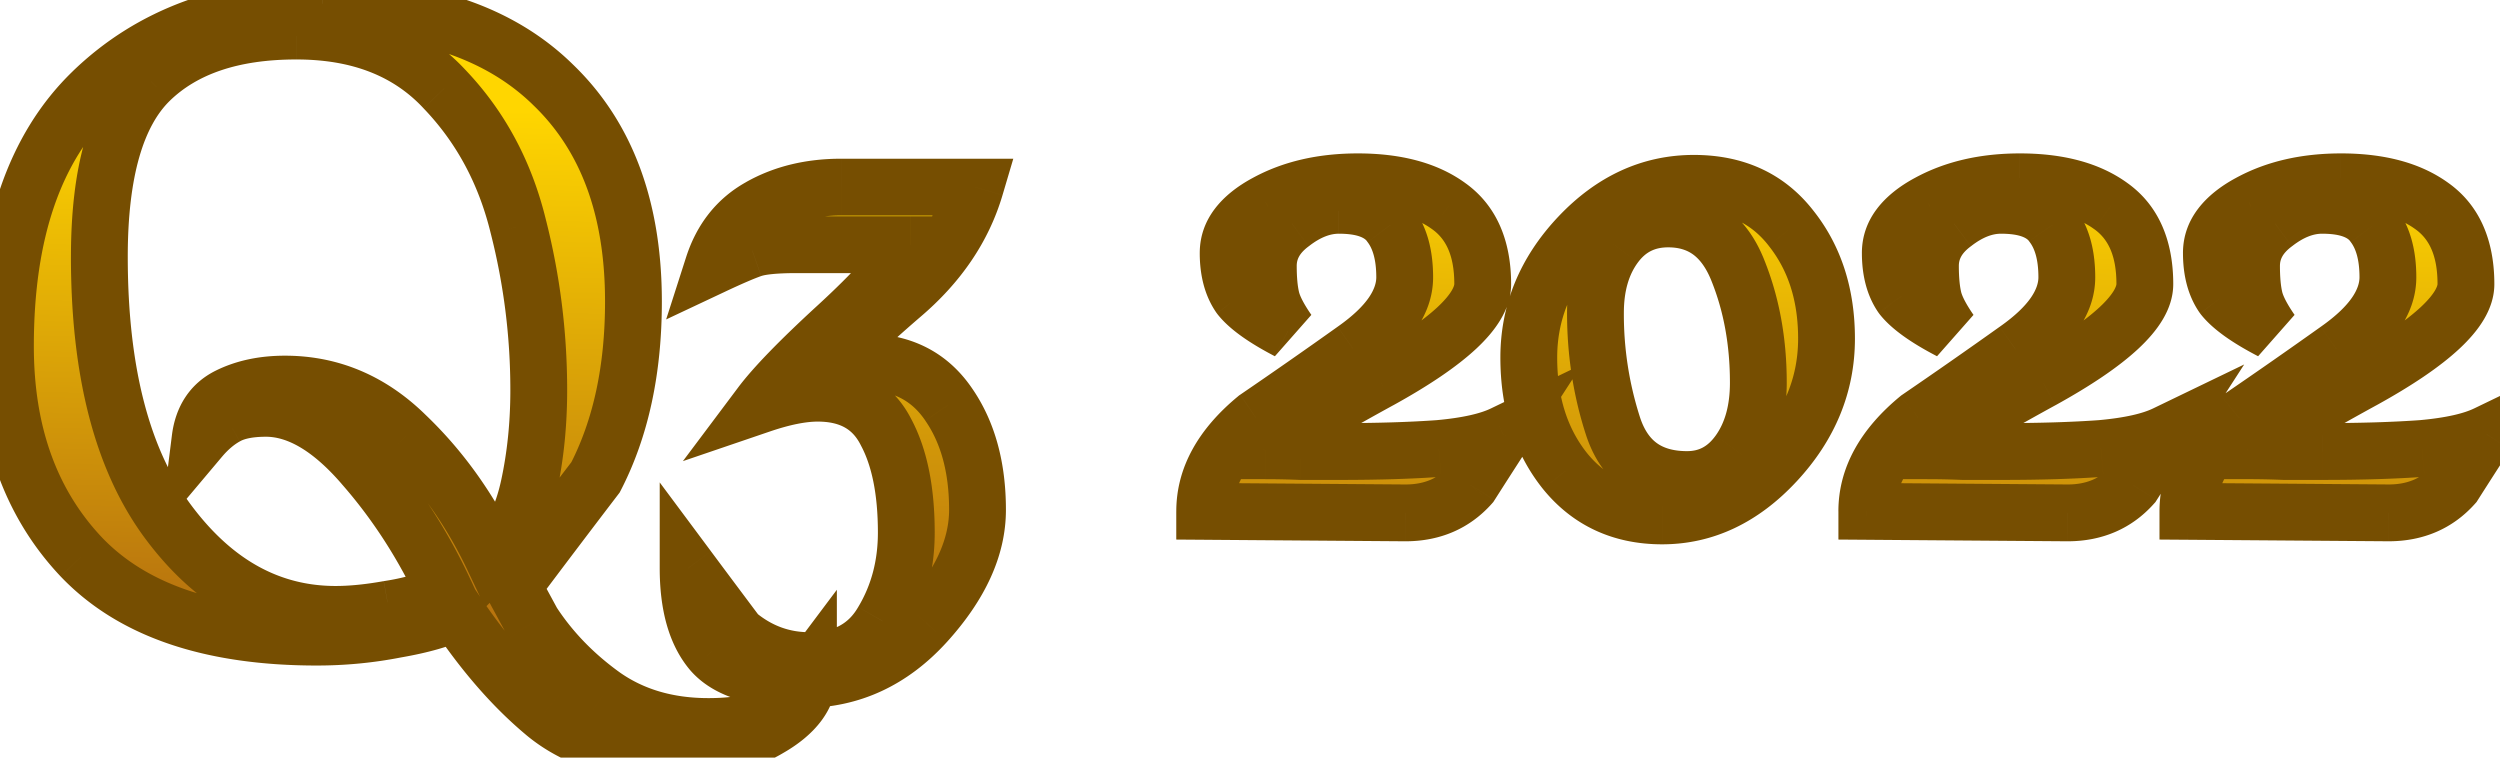 <svg width="132" height="40" viewBox="0 0 132 40" fill="none" xmlns="http://www.w3.org/2000/svg">
    <path d="M17.046.36c5.307 0 9.36 1.373 12.16 4.12 2.827 2.72 4.24 6.533 4.24 11.44 0 3.6-.666 6.693-2 9.28-1.466 1.92-2.92 3.84-4.36 5.76l1.04 1.92c.96 1.467 2.2 2.747 3.72 3.84 1.547 1.093 3.4 1.64 5.56 1.64 1.387 0 2.414-.187 3.08-.56.667-.373 1.4-1.093 2.2-2.16 0 1.093-.706 2.04-2.12 2.84-1.413.827-3.146 1.24-5.2 1.24-2.773 0-4.986-.693-6.64-2.08-1.626-1.36-3.173-3.133-4.64-5.32-.746.373-1.813.68-3.2.92-1.36.267-2.746.4-4.16.4-5.6 0-9.746-1.413-12.44-4.24-2.666-2.827-4-6.533-4-11.12 0-6 1.534-10.48 4.6-13.44C7.98 1.853 12.033.36 17.046.36zm-11.8 13.2c0 6.08 1.214 10.747 3.64 14 2.427 3.253 5.374 4.88 8.84 4.88.827 0 1.76-.093 2.8-.28 1.067-.16 2.067-.44 3-.84-1.173-2.533-2.626-4.787-4.36-6.76-1.733-2-3.44-3-5.12-3-.906 0-1.613.147-2.12.44-.48.267-.933.653-1.36 1.16.134-1.067.627-1.813 1.48-2.24.854-.427 1.854-.64 3-.64 2.427 0 4.56.907 6.4 2.72 1.867 1.787 3.4 3.947 4.6 6.48.907-.933 1.534-2.2 1.88-3.8.347-1.6.52-3.293.52-5.08 0-2.933-.36-5.813-1.08-8.64-.693-2.853-2-5.28-3.92-7.28-1.893-2.027-4.493-3.04-7.8-3.04-3.36 0-5.933.867-7.72 2.6-1.786 1.733-2.68 4.84-2.68 9.32zm39.167-3.68h7.08c-.64 2.16-1.933 4.067-3.88 5.72-1.92 1.653-3.226 2.907-3.92 3.76.72-.16 1.387-.24 2-.24 1.92 0 3.387.747 4.4 2.24 1.014 1.467 1.52 3.32 1.52 5.56 0 1.973-.906 3.96-2.72 5.96-1.813 2-3.973 3-6.48 3-2.373 0-3.986-.493-4.84-1.48-.826-.987-1.24-2.453-1.24-4.4.854 1.147 1.72 2.307 2.6 3.48 1.12.933 2.387 1.4 3.8 1.4 1.787 0 3.08-.693 3.88-2.08.827-1.387 1.24-2.947 1.24-4.68 0-2.213-.36-3.987-1.08-5.32-.693-1.36-1.893-2.04-3.6-2.04-.826 0-1.826.2-3 .6.72-.96 2.054-2.333 4-4.12 1.947-1.787 3.254-3.227 3.92-4.32h-6.04c-1.12 0-1.906.08-2.36.24-.453.16-1.133.453-2.04.88.454-1.413 1.28-2.453 2.48-3.12 1.227-.693 2.654-1.04 4.28-1.04zm27.274-.28c2.026 0 3.626.427 4.8 1.28 1.2.853 1.8 2.227 1.8 4.12 0 1.387-1.814 3.08-5.44 5.08-3.6 1.973-5.614 3.213-6.04 3.72.613 0 1.24.013 1.88.04h2.04c2.026 0 3.773-.053 5.24-.16 1.493-.133 2.626-.387 3.4-.76-.587.907-1.16 1.8-1.72 2.68-.88.987-2.027 1.48-3.44 1.48l-10.6-.08c0-1.787.906-3.427 2.72-4.92a316.74 316.74 0 0 0 5.16-3.6c1.786-1.253 2.68-2.533 2.68-3.84 0-1.173-.254-2.093-.76-2.76-.48-.693-1.387-1.04-2.72-1.04-.827 0-1.654.32-2.48.96-.827.613-1.24 1.36-1.24 2.24 0 .693.053 1.267.16 1.72.106.453.4 1.027.88 1.72-1.28-.667-2.134-1.28-2.56-1.84-.4-.587-.6-1.347-.6-2.28 0-1.04.666-1.92 2-2.64 1.36-.747 2.973-1.12 4.84-1.12zm17.753.08c2.186 0 3.893.787 5.12 2.36 1.253 1.573 1.88 3.52 1.88 5.84 0 2.427-.894 4.6-2.68 6.52-1.76 1.893-3.76 2.84-6 2.84-2.134 0-3.84-.787-5.12-2.36-1.28-1.6-1.92-3.6-1.92-6s.88-4.533 2.64-6.4c1.76-1.867 3.786-2.8 6.08-2.8zm-5.2 6.84c0 2.08.306 4.067.92 5.96.613 1.893 1.92 2.84 3.92 2.84 1.12 0 2.026-.48 2.72-1.44.693-.96 1.04-2.187 1.04-3.68 0-2.16-.36-4.133-1.08-5.92-.72-1.813-1.947-2.72-3.68-2.72-1.174 0-2.107.467-2.8 1.4-.694.933-1.04 2.12-1.04 3.56zm22.408-6.92c2.026 0 3.626.427 4.8 1.28 1.2.853 1.8 2.227 1.8 4.12 0 1.387-1.814 3.08-5.44 5.08-3.6 1.973-5.614 3.213-6.04 3.72.613 0 1.24.013 1.88.04h2.04c2.026 0 3.773-.053 5.24-.16 1.493-.133 2.626-.387 3.4-.76-.587.907-1.16 1.8-1.72 2.68-.88.987-2.027 1.48-3.44 1.48l-10.6-.08c0-1.787.906-3.427 2.72-4.92a316.74 316.74 0 0 0 5.16-3.6c1.786-1.253 2.68-2.533 2.68-3.84 0-1.173-.254-2.093-.76-2.76-.48-.693-1.387-1.04-2.72-1.04-.827 0-1.654.32-2.48.96-.827.613-1.24 1.36-1.24 2.24 0 .693.053 1.267.16 1.72.106.453.4 1.027.879 1.72-1.279-.667-2.133-1.28-2.559-1.84-.4-.587-.6-1.347-.6-2.28 0-1.04.666-1.92 2-2.64 1.36-.747 2.973-1.12 4.84-1.12zm16.953 0c2.026 0 3.626.427 4.8 1.28 1.2.853 1.8 2.227 1.8 4.12 0 1.387-1.814 3.08-5.44 5.08-3.6 1.973-5.614 3.213-6.04 3.72.613 0 1.24.013 1.88.04h2.04c2.026 0 3.773-.053 5.24-.16 1.493-.133 2.626-.387 3.4-.76-.587.907-1.16 1.8-1.72 2.68-.88.987-2.027 1.48-3.44 1.48l-10.6-.08c0-1.787.906-3.427 2.72-4.92a316.74 316.74 0 0 0 5.16-3.6c1.786-1.253 2.68-2.533 2.68-3.84 0-1.173-.254-2.093-.76-2.76-.48-.693-1.387-1.04-2.72-1.04-.827 0-1.654.32-2.48.96-.827.613-1.24 1.36-1.24 2.24 0 .693.053 1.267.16 1.72.106.453.4 1.027.88 1.72-1.28-.667-2.134-1.28-2.56-1.84-.4-.587-.6-1.347-.6-2.28 0-1.04.666-1.92 2-2.64 1.36-.747 2.973-1.12 4.84-1.12z" fill="url(#89ms685upa)"/>
    <path d="m29.206 4.48-1.05 1.07.005.006.005.005 1.04-1.081zm2.24 20.72 1.192.91.08-.105.061-.118-1.333-.687zm-4.36 5.76-1.2-.9-.577.77.458.844 1.32-.714zm1.04 1.92-1.319.714.03.055.034.053 1.255-.822zm3.72 3.84-.876 1.218.01.007.866-1.225zm10.84-1.08h1.5v-4.5l-2.7 3.6 1.2.9zm-2.12 2.84-.739-1.305-.009.005-.01.005.758 1.295zm-11.84-.84.964-1.15h-.002l-.962 1.15zm-4.64-5.32 1.246-.836-.736-1.096-1.18.59.67 1.342zm-3.2.92-.256-1.478-.016.003-.016.003.288 1.472zm-16.6-3.84-1.09 1.03.004.005L4.286 29.4zm.6-24.56 1.042 1.08-1.042-1.08zm4 22.72 1.203-.897-1.203.897zm11.64 4.6-.222-1.483-.022.003-.02.004.264 1.476zm3-.84.591 1.379 1.42-.608-.65-1.401-1.36.63zm-4.36-6.76-1.133.982.006.008 1.127-.99zM11.926 22l.729 1.311.011-.006.012-.007L11.926 22zm-1.36 1.16-1.488-.186-.629 5.029 3.265-3.877-1.148-.966zm10.88-.16-1.053 1.068.008.008.008.008L21.446 23zm4.6 6.48-1.355.642.925 1.954 1.506-1.55-1.076-1.046zm1.88-3.8 1.466.318-1.466-.318zm-.56-13.72-1.457.354.002.008.002.008 1.453-.37zm-3.92-7.28L22.35 5.704l.007.007.007.008 1.082-1.039zm-15.52-.44 1.045 1.077L7.926 4.24zm9.12-2.38c5.056 0 8.678 1.305 11.11 3.69l2.1-2.14C27.09.301 22.605-1.14 17.047-1.14v3zm11.12 3.7c2.463 2.37 3.78 5.753 3.78 10.36h3c0-5.206-1.51-9.45-4.7-12.52l-2.08 2.16zm3.78 10.36c0 3.417-.632 6.263-1.833 8.593l2.666 1.374c1.466-2.843 2.167-6.184 2.167-9.967h-3zm-1.692 8.37a817.798 817.798 0 0 0-4.368 5.77l2.4 1.8a816.446 816.446 0 0 1 4.352-5.75l-2.384-1.82zm-4.487 7.384a282.424 282.424 0 0 1 .52.96l.52.96 2.638-1.428-.26-.48-.26-.48c-.15-.28-.369-.681-.52-.96l-2.638 1.428zm1.104 2.028c1.068 1.63 2.44 3.042 4.1 4.236l1.751-2.436c-1.38-.993-2.488-2.141-3.34-3.444l-2.51 1.644zm4.11 4.243c1.834 1.297 4 1.915 6.425 1.915v-3c-1.895 0-3.435-.475-4.694-1.365l-1.732 2.45zm6.425 1.915c1.465 0 2.806-.187 3.813-.751l-1.466-2.618c-.326.183-1.038.369-2.347.369v3zm3.813-.751c.938-.525 1.822-1.441 2.667-2.569l-2.4-1.8c-.754 1.006-1.337 1.53-1.733 1.751l1.466 2.618zm-.033-3.469c0 .316-.166.86-1.359 1.535l1.478 2.61c1.634-.924 2.881-2.275 2.881-4.145h-3zm-1.377 1.545c-1.132.662-2.589 1.035-4.443 1.035v3c2.253 0 4.263-.454 5.958-1.445l-1.515-2.59zm-4.443 1.035c-2.523 0-4.362-.627-5.676-1.73l-1.928 2.3c1.993 1.67 4.581 2.43 7.604 2.43v-3zm-5.678-1.73c-1.495-1.25-2.95-2.91-4.356-5.006l-2.492 1.672c1.528 2.277 3.166 4.165 4.924 5.635l1.924-2.302zm-6.273-5.512c-.556.279-1.458.554-2.785.784l.512 2.956c1.447-.25 2.678-.588 3.615-1.056l-1.342-2.684zm-2.817.79a20.065 20.065 0 0 1-3.872.372v3c1.509 0 2.992-.142 4.449-.428l-.577-2.944zm-3.872.372c-5.37 0-9.048-1.355-11.354-3.775L3.2 30.435c3.08 3.233 7.696 4.705 13.526 4.705v-3zM5.377 28.37c-2.357-2.498-3.59-5.813-3.59-10.09h-3c0 4.896 1.432 8.995 4.408 12.15l2.182-2.06zm-3.59-10.09c0-5.762 1.47-9.782 4.141-12.36L3.845 3.76C.382 7.103-1.214 12.043-1.214 18.28h3zM5.927 5.92c2.768-2.673 6.424-4.06 11.118-4.06v-3c-5.332 0-9.782 1.6-13.202 4.9l2.084 2.16zm-2.182 7.64c0 6.25 1.243 11.284 3.938 14.897l2.405-1.794C7.93 23.77 6.746 19.47 6.746 13.56h-3zm3.938 14.897c2.655 3.56 6.017 5.483 10.042 5.483v-3c-2.908 0-5.439-1.33-7.637-4.277l-2.405 1.794zm10.042 5.483c.936 0 1.96-.105 3.065-.304l-.53-2.952c-.975.175-1.817.256-2.535.256v3zm3.023-.297a13.66 13.66 0 0 0 3.368-.944l-1.182-2.758c-.808.347-1.683.593-2.631.736l.445 2.966zm4.138-2.953c-1.23-2.656-2.76-5.032-4.594-7.12l-2.254 1.98c1.633 1.859 3.01 3.99 4.126 6.4l2.722-1.26zM20.3 23.578c-1.856-2.142-3.94-3.518-6.254-3.518v3c1.047 0 2.376.624 3.987 2.482l2.267-1.964zm-6.254-3.518c-1.038 0-2.044.163-2.871.642l1.503 2.596c.186-.107.593-.238 1.368-.238v-3zm-2.848.629c-.669.371-1.259.887-1.78 1.505l2.296 1.932c.332-.395.65-.653.94-.815l-1.456-2.622zm.857 2.657c.08-.643.32-.913.662-1.084l-1.342-2.684c-1.364.683-2.11 1.905-2.297 3.396l2.977.372zm.662-1.084c.607-.304 1.369-.482 2.33-.482v-3c-1.334 0-2.572.249-3.672.798l1.342 2.684zm2.33-.482c2.005 0 3.767.732 5.346 2.288l2.106-2.136c-2.1-2.07-4.605-3.152-7.453-3.152v3zm5.362 2.304c1.724 1.65 3.153 3.656 4.282 6.038l2.71-1.284c-1.27-2.685-2.908-4.998-4.918-6.922l-2.074 2.168zm6.713 6.441c1.147-1.18 1.88-2.723 2.27-4.527l-2.932-.636c-.302 1.396-.823 2.387-1.49 3.073l2.152 2.09zm2.27-4.527c.372-1.714.554-3.514.554-5.398h-3c0 1.69-.164 3.276-.486 4.762l2.932.636zm.554-5.398c0-3.058-.375-6.062-1.126-9.01l-2.907.74a33.366 33.366 0 0 1 1.033 8.27h3zm-1.122-8.994c-.752-3.095-2.181-5.762-4.296-7.965L22.364 5.72c1.726 1.797 2.91 3.983 3.545 6.595l2.915-.708zm-4.282-7.95C22.312 1.268 19.282.14 15.646.14v3c2.978 0 5.149.899 6.704 2.564l2.192-2.048zM15.646.14c-3.61 0-6.611.935-8.764 3.023L8.97 5.317c1.42-1.378 3.566-2.177 6.675-2.177v-3zM6.882 3.163C4.644 5.335 3.746 8.972 3.746 13.56h3c0-4.372.89-6.948 2.225-8.243L6.88 3.163zM51.493 9.88l1.439.426.57-1.926h-2.009v1.5zm-3.88 5.72-.97-1.143-.008.006.978 1.137zm-3.92 3.76-1.164-.946-2.718 3.345 4.208-.935-.326-1.464zm6.4 2-1.24.842.006.01 1.234-.852zm-1.2 11.52-1.11-1.008 1.11 1.008zm-11.32 1.52-1.15.963.008.01.008.008 1.134-.981zm-1.24-4.4 1.204-.895-2.704-3.633V30h1.5zm2.6 3.48-1.2.9.106.14.134.112.96-1.152zm7.68-.68-1.288-.768-.006.01-.005.008 1.3.75zm.16-10-1.336.681.008.016.009.016 1.32-.713zm-6.6-1.44-1.2-.9-2.916 3.888 4.6-1.568-.484-1.42zm4-4.12-1.014-1.105 1.014 1.105zm3.92-4.32 1.281.78 1.39-2.28h-2.67v1.5zm-8.4.24.5 1.415-.5-1.415zm-2.04.88-1.428-.458-1.053 3.284 3.12-1.469-.639-1.357zm2.48-3.12.729 1.311.01-.005-.739-1.306zm4.28.46h7.08v-3h-7.08v3zm5.642-1.926c-.546 1.844-1.657 3.512-3.413 5.003l1.942 2.286c2.139-1.816 3.614-3.961 4.348-6.437l-2.877-.852zm-3.42 5.01c-1.924 1.656-3.32 2.984-4.106 3.95l2.329 1.892c.601-.74 1.818-1.919 3.734-3.57l-1.957-2.273zm-2.616 6.36a7.772 7.772 0 0 1 1.674-.204v-3c-.742 0-1.519.097-2.325.276l.65 2.928zm1.674-.204c1.461 0 2.446.53 3.16 1.582l2.482-1.684c-1.313-1.935-3.262-2.898-5.642-2.898v3zm3.166 1.593c.8 1.158 1.254 2.693 1.254 4.707h3c0-2.466-.56-4.638-1.785-6.413l-2.469 1.706zm1.254 4.707c0 1.482-.675 3.126-2.33 4.952l2.222 2.016c1.97-2.174 3.108-4.504 3.108-6.968h-3zm-2.33 4.952c-1.554 1.714-3.322 2.508-5.37 2.508v3c2.966 0 5.519-1.206 7.592-3.492l-2.223-2.015zm-5.37 2.508c-2.269 0-3.299-.491-3.705-.961l-2.27 1.962c1.301 1.504 3.498 1.999 5.975 1.999v-3zm-3.69-.943c-.51-.609-.89-1.67-.89-3.437h-3c0 2.126.447 3.998 1.59 5.363l2.3-1.926zm-3.593-2.541c.855 1.148 1.722 2.31 2.603 3.484l2.4-1.8c-.879-1.172-1.744-2.33-2.596-3.475l-2.407 1.79zm2.843 3.736c1.38 1.15 2.984 1.748 4.76 1.748v-3c-1.05 0-1.98-.336-2.84-1.052l-1.92 2.304zm4.76 1.748c2.248 0 4.076-.918 5.18-2.83l-2.599-1.5c-.496.861-1.255 1.33-2.58 1.33v3zm5.169-2.812c.975-1.636 1.451-3.465 1.451-5.448h-3c0 1.484-.35 2.775-1.028 3.912l2.577 1.536zm1.451-5.448c0-2.356-.38-4.403-1.26-6.033l-2.64 1.426c.56 1.036.9 2.536.9 4.607h3zm-1.243-6.001c-.466-.913-1.134-1.654-2.017-2.154-.873-.495-1.868-.705-2.92-.705v3c.655 0 1.114.13 1.44.315.318.18.596.46.824.906l2.673-1.362zm-4.937-2.859c-1.051 0-2.224.25-3.484.68l.968 2.84c1.088-.37 1.915-.52 2.516-.52v-3zm-1.8 3c.631-.84 1.875-2.135 3.815-3.915l-2.029-2.21c-1.953 1.793-3.376 3.246-4.186 4.325l2.4 1.8zm3.815-3.915c1.964-1.803 3.404-3.36 4.186-4.644l-2.561-1.562c-.551.904-1.725 2.226-3.654 3.996l2.029 2.21zm2.905-6.925h-6.04v3h6.04v-3zm-6.04 0c-1.123 0-2.14.072-2.859.325l.999 2.83c.188-.067.744-.155 1.86-.155v-3zm-2.859.325c-.528.187-1.265.507-2.18.938l1.278 2.714c.899-.423 1.522-.689 1.9-.822l-.998-2.83zm-.112 2.753c.347-1.082.942-1.801 1.78-2.267L39.405 9.61c-1.562.867-2.62 2.229-3.18 3.973l2.857.916zm1.79-2.272c.968-.548 2.133-.846 3.541-.846v-3c-1.844 0-3.533.395-5.018 1.234l1.476 2.612zm35.615-1.346-.883 1.213.007.005.006.004.87-1.222zm-3.64 9.2.72 1.315.004-.002-.724-1.313zm-6.04 3.72-1.148-.966-2.077 2.466h3.225v-1.5zm1.88.04-.063 1.499.031.001h.032v-1.5zm7.28-.16.108 1.496h.013l.012-.002-.133-1.494zm3.4-.76 1.259.815 2.906-4.492-4.818 2.326.653 1.351zm-1.72 2.68 1.119.998.08-.09.066-.103-1.265-.805zm-3.44 1.48-.012 1.5h.012v-1.5zm-10.6-.08h-1.5v1.489l1.488.011.012-1.5zm2.72-4.92-.846-1.239-.056.038-.052.043.954 1.158zm5.16-3.6-.862-1.228-.008.006.87 1.222zm1.92-6.6-1.234.854.02.027.02.027 1.194-.908zm-5.2-.08.893 1.205.013-.01.012-.009-.918-1.186zm-1.08 3.96 1.46-.344-1.46.344zm.88 1.72-.693 1.33 1.926-2.184-1.233.854zm-2.56-1.84-1.24.845.023.033.023.031 1.194-.909zm1.4-4.92.712 1.32.01-.005-.722-1.315zm4.84.38c1.832 0 3.084.387 3.917.993l1.765-2.426c-1.514-1.1-3.461-1.567-5.682-1.567v3zm3.93 1.002c.694.494 1.17 1.336 1.17 2.898h3c0-2.225-.725-4.129-2.431-5.342l-1.739 2.444zM76.787 15c0 .05-.06.444-.884 1.214-.776.724-2.014 1.578-3.78 2.553l1.448 2.627c1.86-1.026 3.342-2.02 4.38-2.988.988-.923 1.836-2.069 1.836-3.406h-3zm-4.661 3.765c-1.81.991-3.238 1.808-4.276 2.448a23.2 23.2 0 0 0-1.3.85c-.31.223-.653.488-.89.77l2.294 1.933c-.025.03.045-.05.343-.264.266-.19.638-.434 1.126-.735.975-.6 2.353-1.39 4.145-2.372l-1.442-2.63zm-5.32 6.535c.592 0 1.198.013 1.818.039l.125-2.998a46.662 46.662 0 0 0-1.942-.041v3zm1.88.04H70.728v-3H68.687v3zm2.04 0c2.051 0 3.836-.054 5.35-.164l-.218-2.992c-1.42.103-3.129.156-5.131.156v3zm5.374-.166c1.56-.14 2.904-.413 3.919-.903l-1.305-2.702c-.532.257-1.454.49-2.88.617l.266 2.988zm2.007-3.069c-.588.91-1.164 1.806-1.726 2.69l2.531 1.61c.558-.876 1.13-1.767 1.714-2.67l-2.519-1.63zm-1.58 2.497c-.574.643-1.301.978-2.32.978v3c1.807 0 3.373-.652 4.559-1.982l-2.239-1.996zm-2.31.978-10.6-.08-.022 3 10.6.08.023-3zM65.108 27c0-1.206.589-2.458 2.173-3.762l-1.907-2.316c-2.043 1.682-3.266 3.711-3.266 6.078h3zm2.065-3.681a317.46 317.46 0 0 0 5.185-3.617l-1.74-2.444a314.773 314.773 0 0 1-5.136 3.583l1.691 2.478zm5.176-3.611c1.918-1.346 3.319-3.017 3.319-5.068h-3c0 .562-.387 1.451-2.042 2.612l1.723 2.456zm3.319-5.068c0-1.373-.295-2.653-1.066-3.668l-2.389 1.816c.243.319.455.878.455 1.852h3zm-1.027-3.614c-.894-1.29-2.422-1.686-3.953-1.686v3c1.135 0 1.42.298 1.486.394l2.467-1.708zM70.687 9.34c-1.239 0-2.38.485-3.399 1.274l1.837 2.372c.634-.491 1.147-.646 1.562-.646v-3zm-3.374 1.255c-1.135.842-1.846 2.005-1.846 3.445h3c0-.32.115-.65.633-1.035l-1.787-2.41zm-1.846 3.445c0 .759.057 1.457.2 2.064l2.92-.688c-.071-.3-.12-.748-.12-1.376h-3zm.2 2.064c.17.728.592 1.487 1.106 2.23l2.467-1.708c-.446-.643-.611-1.032-.653-1.21l-2.92.688zm3.032.046c-1.247-.65-1.845-1.138-2.06-1.42l-2.386 1.82c.64.838 1.748 1.577 3.06 2.26l1.386-2.66zm-2.013-1.355c-.184-.27-.34-.71-.34-1.435h-3c0 1.141.245 2.222.861 3.125l2.479-1.69zm-.34-1.435c0-.256.118-.729 1.213-1.32L66.134 9.4c-1.572.849-2.787 2.136-2.787 3.96h3zm1.222-1.325c1.098-.603 2.453-.935 4.119-.935v-3c-2.068 0-3.94.415-5.562 1.305l1.444 2.63zm26.992.005-1.183.922.005.007.004.006 1.174-.935zm-.8 12.36-1.098-1.022h-.001L93.76 24.4zm-11.12.48-1.172.937.008.01 1.164-.947zm.72-12.4 1.091 1.029-1.091-1.029zm1.8 10-1.427.462 1.427-.462zm6.64 1.4-1.216-.878 1.216.878zm-.04-9.6-1.395.554.003.007 1.392-.561zm-6.48-1.32-1.204-.895 1.204.895zm4.16-1.78c1.775 0 3.024.612 3.937 1.782l2.366-1.844C94.202 9.14 92.038 8.18 89.44 8.18v3zm3.946 1.795c1.01 1.268 1.554 2.87 1.554 4.905h3c0-2.605-.71-4.896-2.207-6.775l-2.347 1.87zm1.554 4.905c0 2.015-.727 3.831-2.278 5.498l2.196 2.044c2.022-2.173 3.082-4.704 3.082-7.542h-3zm-2.279 5.499c-1.524 1.64-3.144 2.361-4.901 2.361v3c2.722 0 5.102-1.172 7.098-3.319l-2.197-2.042zM87.76 25.74c-1.71 0-2.978-.604-3.957-1.807l-2.327 1.894c1.582 1.943 3.726 2.913 6.284 2.913v-3zm-3.949-1.797C82.779 22.653 82.22 21 82.22 18.88h-3c0 2.68.72 5.027 2.248 6.937l2.343-1.874zM82.22 18.88c0-1.99.714-3.762 2.231-5.371l-2.183-2.058c-2.002 2.124-3.048 4.618-3.048 7.429h3zm2.231-5.371c1.514-1.605 3.16-2.329 4.989-2.329v-3c-2.758 0-5.165 1.143-7.172 3.271l2.183 2.058zM82.74 16.52c0 2.23.329 4.373.993 6.422l2.854-.924a17.719 17.719 0 0 1-.847-5.498h-3zm.993 6.422c.381 1.178 1.02 2.183 1.987 2.883.965.699 2.12.995 3.36.995v-3c-.761 0-1.259-.177-1.6-.425-.341-.247-.661-.661-.893-1.377l-2.854.924zm5.347 3.878c1.633 0 2.98-.738 3.936-2.062l-2.432-1.756c-.43.596-.898.818-1.504.818v3zm3.936-2.062c.92-1.275 1.324-2.832 1.324-4.558h-3c0 1.261-.29 2.157-.756 2.802l2.432 1.756zM94.34 20.2c0-2.329-.389-4.495-1.189-6.48l-2.783 1.12c.64 1.589.972 3.369.972 5.36h3zm-1.186-6.474c-.435-1.095-1.07-2.032-1.963-2.692-.906-.67-1.97-.974-3.111-.974v3c.591 0 1.007.15 1.328.386.333.247.672.67.958 1.388l2.788-1.108zM88.08 10.06c-1.643 0-3.025.687-4.004 2.005l2.408 1.79c.407-.549.892-.795 1.596-.795v-3zm-4.004 2.005c-.928 1.249-1.336 2.771-1.336 4.455h3c0-1.196.285-2.047.744-2.665l-2.408-1.79zm27.372-1.185-.883 1.213.007.005.006.004.87-1.222zm-3.64 9.2.721 1.315.003-.002-.724-1.313zm-6.04 3.72-1.148-.966-2.077 2.466h3.225v-1.5zm1.879.04-.062 1.499.031.001h.031v-1.5zm7.28-.16.109 1.496h.013l.012-.002-.134-1.494zm3.4-.76 1.26.815 2.906-4.492-4.818 2.326.652 1.351zm-1.72 2.68 1.12.998.081-.09.065-.103-1.266-.805zm-3.439 1.48-.012 1.5h.012v-1.5zm-10.6-.08h-1.5v1.489l1.488.011.011-1.5zm2.719-4.92-.845-1.239-.056.038-.052.043.953 1.158zm5.161-3.6-.862-1.228-.009.006.871 1.222zm1.92-6.6-1.234.854.019.027.02.027 1.195-.908zm-5.2-.08.893 1.205.013-.01.012-.009-.918-1.186zm-1.08 3.96 1.46-.344-1.46.344zm.879 1.72-.692 1.33 1.926-2.184-1.234.854zm-2.559-1.84-1.24.845.022.033.024.031 1.194-.909zm1.4-4.92.712 1.32.009-.005-.721-1.315zm4.839.38c1.833 0 3.085.387 3.918.993l1.765-2.426c-1.514-1.1-3.461-1.567-5.683-1.567v3zm3.931 1.002c.694.494 1.169 1.336 1.169 2.898h3c0-2.225-.724-4.129-2.43-5.342l-1.739 2.444zM111.747 15c0 .05-.059.444-.883 1.214-.776.724-2.014 1.578-3.781 2.553l1.449 2.627c1.86-1.026 3.342-2.02 4.379-2.988.989-.923 1.836-2.069 1.836-3.406h-3zm-4.661 3.765c-1.808.991-3.237 1.808-4.275 2.448-.518.319-.955.603-1.299.85-.312.223-.654.488-.892.77l2.295 1.933c-.025.03.045-.05.343-.264.266-.19.638-.434 1.126-.735.975-.6 2.353-1.39 4.145-2.372l-1.443-2.63zm-5.318 6.535c.591 0 1.197.013 1.817.039l.125-2.998a46.647 46.647 0 0 0-1.942-.041v3zm1.879.04H105.688v-3H103.647v3zm2.041 0c2.05 0 3.835-.054 5.348-.164l-.217-2.992c-1.42.103-3.129.156-5.131.156v3zm5.373-.166c1.56-.14 2.904-.413 3.919-.903l-1.305-2.702c-.532.257-1.454.49-2.881.617l.267 2.988zm2.007-3.069c-.589.91-1.164 1.806-1.726 2.69l2.531 1.61c.558-.876 1.129-1.767 1.714-2.67l-2.519-1.63zm-1.58 2.497c-.574.643-1.301.978-2.32.978v3c1.807 0 3.373-.652 4.559-1.982l-2.239-1.996zm-2.309.978-10.6-.08-.023 3 10.6.08.023-3zM100.067 27c0-1.206.59-2.458 2.174-3.762l-1.907-2.316c-2.043 1.682-3.267 3.711-3.267 6.078h3zm2.066-3.681a317.892 317.892 0 0 0 5.185-3.617l-1.741-2.444a314.343 314.343 0 0 1-5.135 3.583l1.691 2.478zm5.176-3.611c1.918-1.346 3.319-3.017 3.319-5.068h-3c0 .562-.387 1.451-2.042 2.612l1.723 2.456zm3.319-5.068c0-1.373-.295-2.653-1.066-3.668l-2.389 1.816c.243.319.455.878.455 1.852h3zm-1.027-3.614c-.894-1.29-2.422-1.686-3.954-1.686v3c1.136 0 1.421.298 1.487.394l2.467-1.708zm-3.954-1.686c-1.238 0-2.379.485-3.398 1.274l1.837 2.372c.634-.491 1.147-.646 1.561-.646v-3zm-3.373 1.255c-1.135.842-1.847 2.005-1.847 3.445h3c0-.32.115-.65.634-1.035l-1.787-2.41zm-1.847 3.445c0 .759.058 1.457.2 2.064l2.921-.688c-.071-.3-.121-.748-.121-1.376h-3zm.2 2.064c.172.728.593 1.487 1.107 2.23l2.467-1.708c-.446-.643-.611-1.032-.653-1.21l-2.921.688zm3.033.046c-1.247-.65-1.845-1.138-2.059-1.42l-2.387 1.82c.64.838 1.748 1.577 3.061 2.26l1.385-2.66zm-2.013-1.355c-.184-.27-.339-.71-.339-1.435h-3c0 1.141.244 2.222.86 3.125l2.479-1.69zm-.339-1.435c0-.256.117-.729 1.212-1.32l-1.425-2.64c-1.572.849-2.787 2.136-2.787 3.96h3zm1.221-1.325c1.098-.603 2.453-.935 4.118-.935v-3c-2.067 0-3.939.415-5.561 1.305l1.443 2.63zm25.872-1.155-.883 1.213.007.005.006.004.87-1.222zm-3.64 9.2.721 1.315.003-.002-.724-1.313zm-6.04 3.72-1.148-.966-2.077 2.466h3.225v-1.5zm1.88.04-.063 1.499.031.001h.032v-1.5zm7.28-.16.108 1.496h.013l.012-.002-.133-1.494zm3.4-.76 1.259.815 2.906-4.492-4.818 2.326.653 1.351zm-1.72 2.68 1.119.998.081-.09.065-.103-1.265-.805zm-3.44 1.48-.012 1.5h.012v-1.5zm-10.6-.08h-1.5v1.489l1.488.011.012-1.5zm2.72-4.92-.846-1.239-.056.038-.052.043.954 1.158zm5.16-3.6-.862-1.228-.008.006.87 1.222zm1.92-6.6-1.234.854.019.027.02.027 1.195-.908zm-5.2-.08.893 1.205.013-.01.012-.009-.918-1.186zm-1.08 3.96 1.46-.344-1.46.344zm.88 1.72-.693 1.33 1.926-2.184-1.233.854zm-2.56-1.84-1.24.845.023.033.023.031 1.194-.909zm1.4-4.92.712 1.32.01-.005-.722-1.315zm4.84.38c1.832 0 3.084.387 3.917.993l1.765-2.426c-1.514-1.1-3.461-1.567-5.682-1.567v3zm3.93 1.002c.694.494 1.17 1.336 1.17 2.898h3c0-2.225-.725-4.129-2.431-5.342l-1.739 2.444zm1.17 2.898c0 .05-.059.444-.884 1.214-.776.724-2.014 1.578-3.781 2.553l1.449 2.627c1.86-1.026 3.342-2.02 4.379-2.988.989-.923 1.837-2.069 1.837-3.406h-3zm-4.661 3.765c-1.809.991-3.238 1.808-4.276 2.448-.518.319-.955.603-1.299.85-.312.223-.654.488-.892.77l2.295 1.933c-.025.03.045-.05.343-.264.266-.19.638-.434 1.126-.735.975-.6 2.353-1.39 4.145-2.372l-1.442-2.63zm-5.319 6.535c.591 0 1.197.013 1.817.039l.125-2.998a46.647 46.647 0 0 0-1.942-.041v3zm1.88.04H122.641v-3h-2.04v3zm2.04 0c2.05 0 3.835-.054 5.348-.164l-.217-2.992c-1.42.103-3.129.156-5.131.156v3zm5.373-.166c1.56-.14 2.904-.413 3.919-.903l-1.305-2.702c-.532.257-1.454.49-2.881.617l.267 2.988zm2.007-3.069a449.71 449.71 0 0 0-1.726 2.69l2.531 1.61c.558-.876 1.129-1.767 1.714-2.67l-2.519-1.63zm-1.58 2.497c-.574.643-1.301.978-2.32.978v3c1.807 0 3.373-.652 4.559-1.982l-2.239-1.996zm-2.309.978-10.6-.08-.023 3 10.6.08.023-3zM117.021 27c0-1.206.589-2.458 2.173-3.762l-1.907-2.316c-2.043 1.682-3.266 3.711-3.266 6.078h3zm2.065-3.681a317.892 317.892 0 0 0 5.185-3.617l-1.74-2.444a318.722 318.722 0 0 1-5.136 3.583l1.691 2.478zm5.176-3.611c1.918-1.346 3.319-3.017 3.319-5.068h-3c0 .562-.387 1.451-2.042 2.612l1.723 2.456zm3.319-5.068c0-1.373-.295-2.653-1.066-3.668l-2.389 1.816c.243.319.455.878.455 1.852h3zm-1.027-3.614c-.894-1.29-2.422-1.686-3.953-1.686v3c1.135 0 1.42.298 1.486.394l2.467-1.708zm-3.953-1.686c-1.239 0-2.38.485-3.399 1.274l1.837 2.372c.634-.491 1.147-.646 1.562-.646v-3zm-3.374 1.255c-1.135.842-1.846 2.005-1.846 3.445h3c0-.32.115-.65.633-1.035l-1.787-2.41zm-1.846 3.445c0 .759.057 1.457.199 2.064l2.921-.688c-.071-.3-.12-.748-.12-1.376h-3zm.199 2.064c.172.728.593 1.487 1.107 2.23l2.467-1.708c-.446-.643-.611-1.032-.653-1.21l-2.921.688zm3.034.046c-1.248-.65-1.846-1.138-2.06-1.42l-2.387 1.82c.64.838 1.748 1.577 3.061 2.26l1.386-2.66zm-2.014-1.355c-.184-.27-.339-.71-.339-1.435h-3c0 1.141.244 2.222.86 3.125l2.479-1.69zm-.339-1.435c0-.256.117-.729 1.212-1.32l-1.425-2.64c-1.571.849-2.787 2.136-2.787 3.96h3zm1.222-1.325c1.097-.603 2.452-.935 4.118-.935v-3c-2.068 0-3.94.415-5.562 1.305l1.444 2.63z" fill="#764E01"/>
    <defs>
        <linearGradient id="89ms685upa" x1="65.913" y1="6.778" x2="65.268" y2="32.883" gradientUnits="userSpaceOnUse">
            <stop stop-color="#FFD600"/>
            <stop offset="1" stop-color="#B9750E"/>
        </linearGradient>
    </defs>
</svg>

